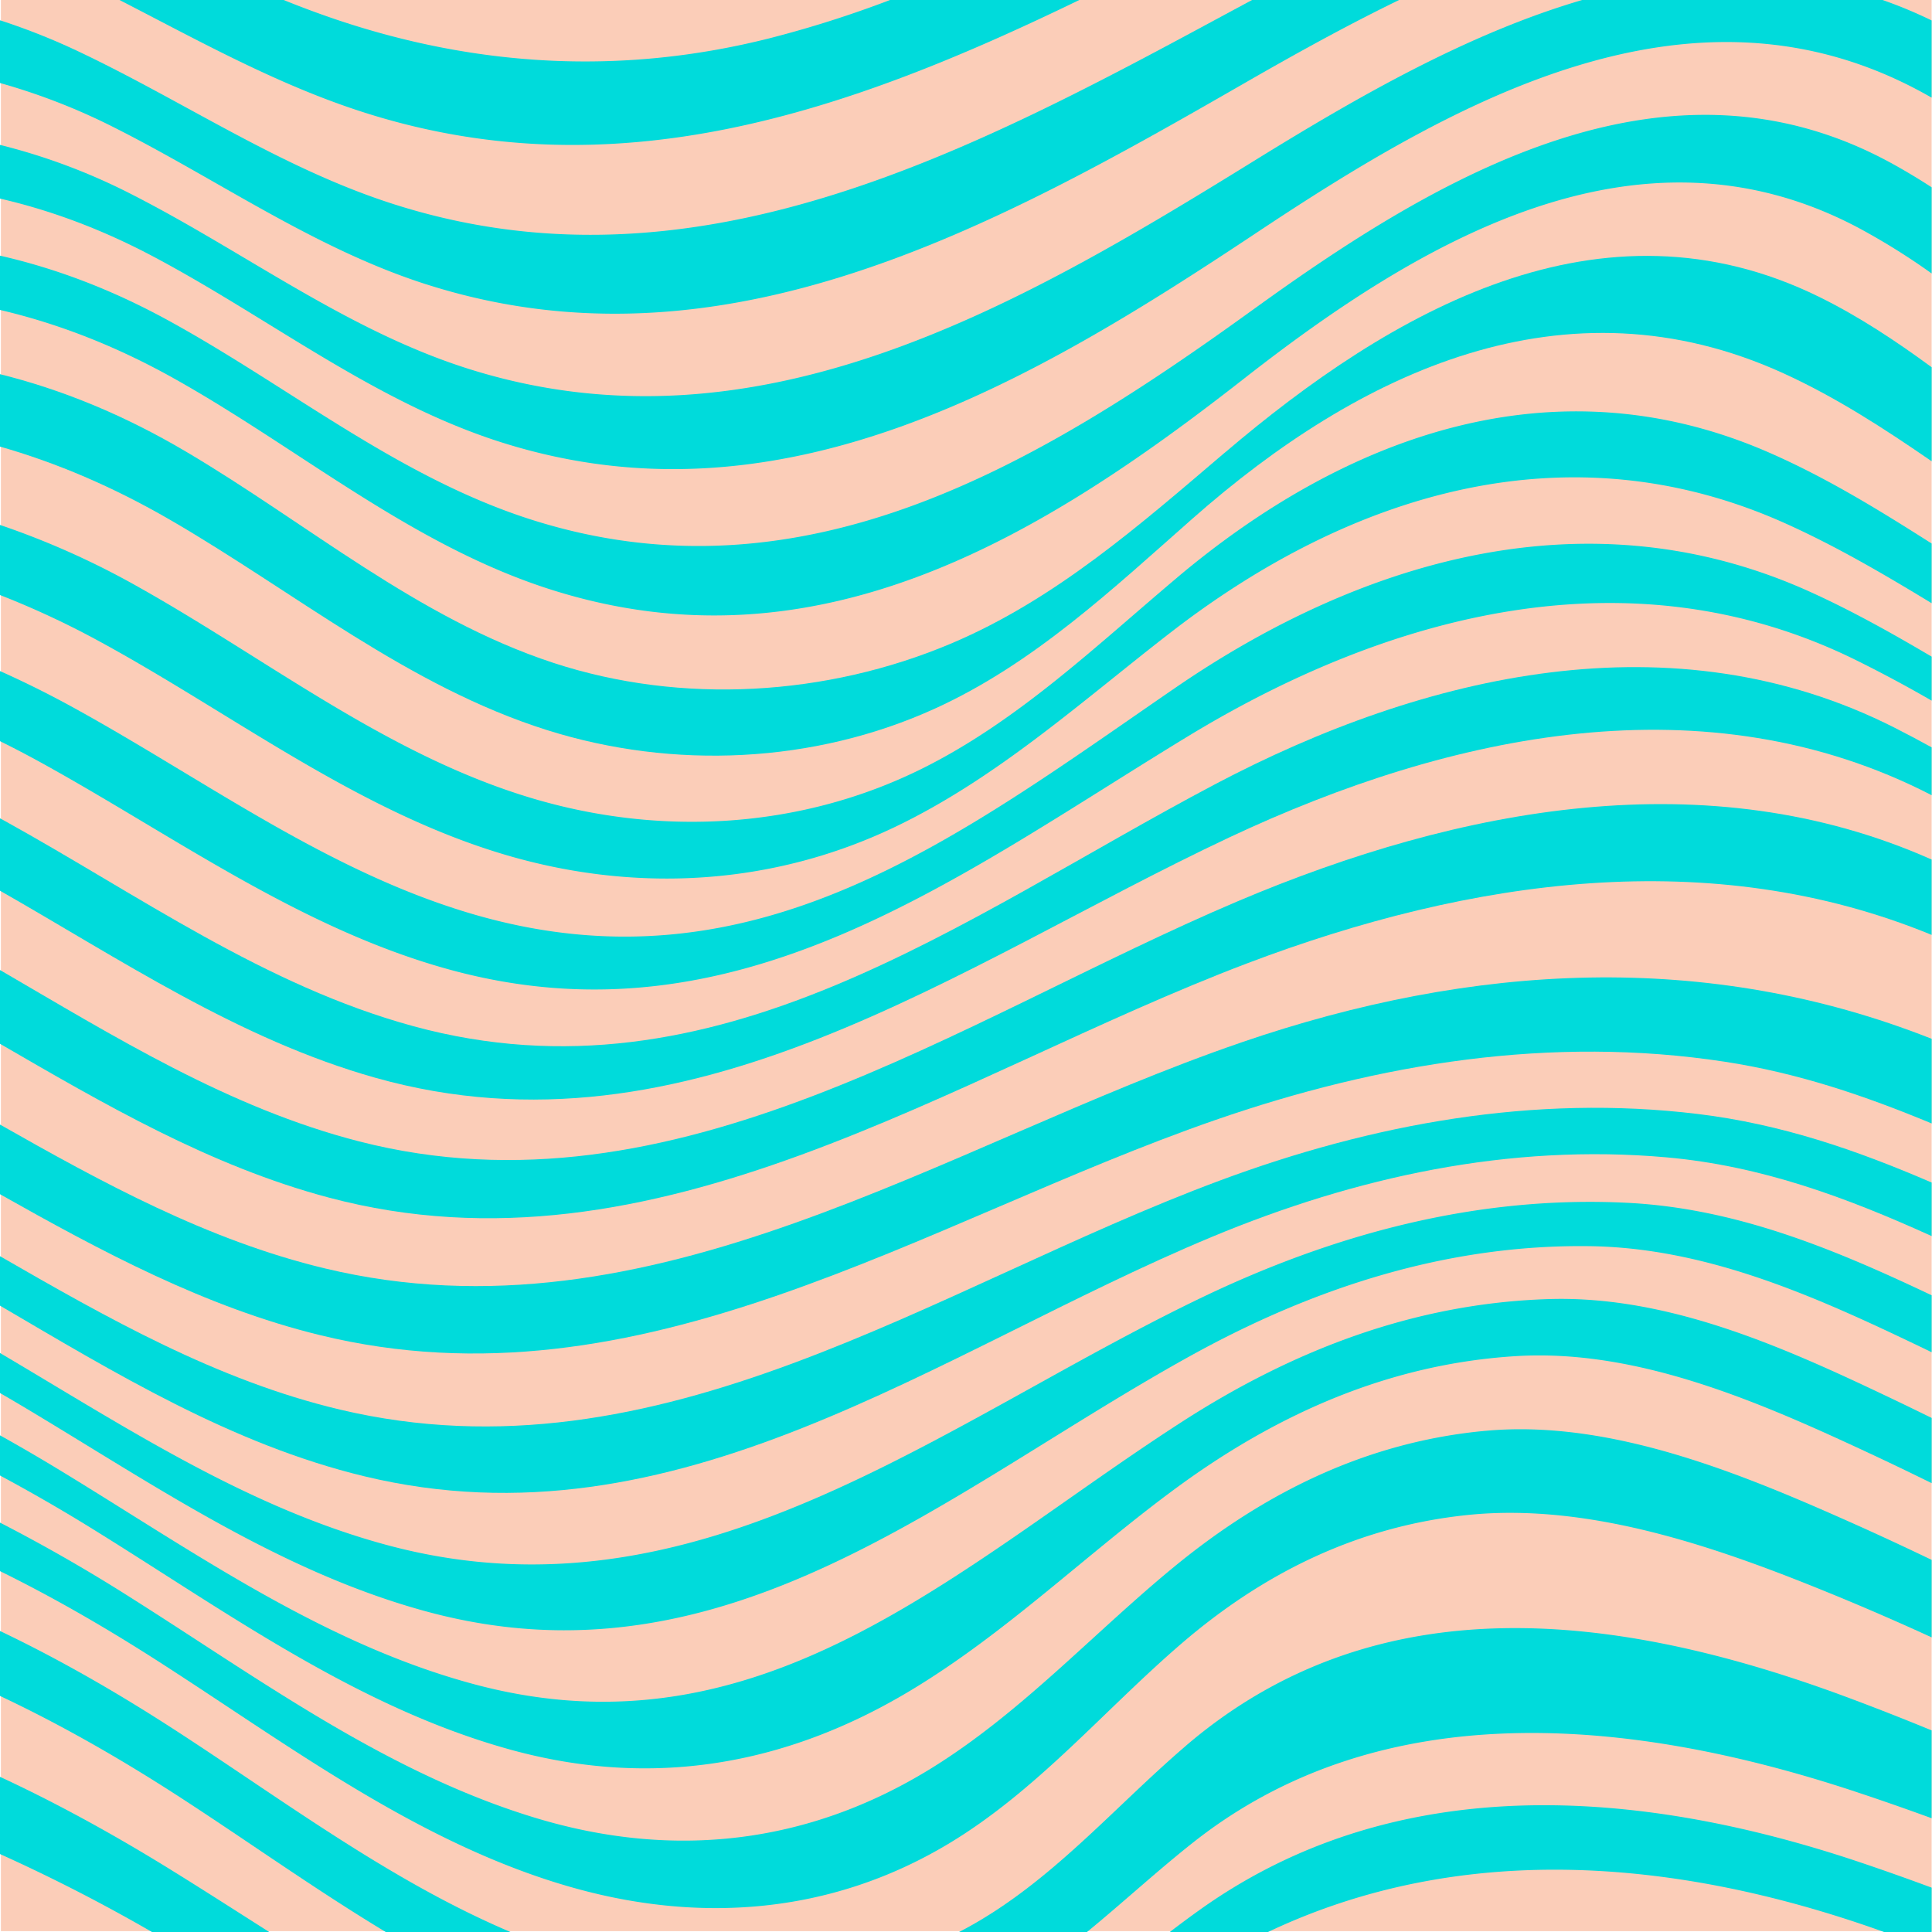 <svg xmlns="http://www.w3.org/2000/svg" id="BGs" viewBox="0 0 880 880"><defs><style>.cls-2{stroke-width:0;fill:#00dbdb}</style></defs><path d="M.42-.14h879.42v879.75H.42z" style="stroke-width:0;fill:#fbcdb8"/><path d="M491.91-.14h-86.14a507.87 507.87 0 0 1-55.23 17.57C284.2 34.18 218.22 30.74 153.59 9.05a440.7 440.7 0 0 1-24.73-9.19H54.15c35.21 18.08 69.78 37.39 107.54 50.01 117.79 39.36 225.78.6 330.21-50.01Z" class="cls-2"/><path d="M194.26 129.53c134.76 43.06 258.68-26.14 372.14-91.4 23.19-13.34 46.95-26.53 71.15-38.27h-66.99L560.43 5.3c-118.94 64.22-245.9 132.62-384.35 86.63C126.77 75.55 83.82 46.4 37.24 24.15A300.6 300.6 0 0 0-.68 9.02v28.6a286.2 286.2 0 0 1 53.11 20.66c47.3 23.88 90.92 54.99 141.83 71.26Z" class="cls-2"/><path d="M228.75 201.59c127.69 40.33 241.41-27.65 343.83-95.74 89.8-59.69 197.77-121.5 303.55-63.45l3.7 2.06V9.31a206.66 206.66 0 0 0-22.74-9.45H721.16c-52.64 15.31-103.55 44.71-150.75 73.91-107.21 66.3-225.93 135.3-356.45 94.4-55.71-17.46-102.14-53.19-153.59-79.45A279.6 279.6 0 0 0-.7 65.82v24.47c23.56 5.38 46.87 14.05 70.18 26.38 53.26 28.17 101.11 66.55 159.25 84.92Z" class="cls-2"/><path d="M571.35 140.6c-97.02 70.13-204.7 135.74-329.22 96.12-60.91-19.38-110.48-60.71-165.86-90.97C50.74 131.8 25.2 122.13-.69 116.29v24.72c26.94 6.25 53.52 16.58 80.05 31.43 57.16 32.02 108.14 75.9 171.43 96.06 121.58 38.73 223.79-24.01 315.73-95.95 79.59-62.28 179.31-122.07 279.82-68.86a306.31 306.31 0 0 1 33.5 20.87V85.31a288.46 288.46 0 0 0-18.55-11.1c-102.28-55.85-206.02 5.73-289.93 66.39Z" class="cls-2"/><path d="M557.79 206.24c-38.63 32.9-77.16 66.82-124.47 86.84-56.65 23.97-122.77 28.05-181.34 8.82-61.91-20.33-111.91-63.51-167.26-96.19-28.27-16.7-56.61-28.36-85.4-35.45v32.96c26.31 7.45 52.28 18.56 78.23 33.6 56.66 32.84 108.37 75.8 171.68 95.75 57.47 18.11 121.57 15.22 176.58-9.8 44.94-20.44 80.9-54.41 117.46-86.64 75.63-66.67 169.7-111.49 269.22-66.03 23.87 10.9 45.8 25.15 67.36 40v-42.83c-16.25-11.92-33.01-23.06-51.16-32-99.5-49-195.15 6.47-270.89 70.99Z" class="cls-2"/><path d="M536.2 263.07c-36.89 31.06-72.2 65.05-115.79 86.82-55.08 27.51-118.7 31.28-177.53 13.86-66.1-19.57-120.67-63.22-179.98-96.47A369.6 369.6 0 0 0-.69 238.87v31.89a395.02 395.02 0 0 1 46.71 21.78c61.12 33.38 117.35 77.31 185.09 97.09 59.03 17.23 120.98 13.63 176.54-12.96 46.66-22.33 85.09-57.27 125.63-88.64 81.87-63.34 180.98-94.09 279.94-49.63 23.13 10.39 44.97 23.19 66.61 36.35v-27.19c-24.07-15.33-48.36-30.26-74.57-41.65-97.38-42.31-192.3-7.5-269.07 57.15Z" class="cls-2"/><path d="M535.28 313.33c-99.09 68.04-191.47 140.29-319.32 103.21-66.3-19.23-122.23-61.02-181.94-93.92a454.93 454.93 0 0 0-34.7-17.27v31.9c7.35 3.63 14.7 7.49 22.04 11.58 59.89 33.34 116.63 74.55 183.63 92.87 130.77 35.76 230.86-42.31 336.02-106.27 92.29-56.13 201.46-84.8 302.98-35.44a603.19 603.19 0 0 1 35.85 19.14v-20.04c-17.94-10.59-36.09-20.76-55.07-29.38-99.77-45.34-203.04-15.74-289.49 43.62Z" class="cls-2"/><path d="M553.14 357.38C438.02 418.14 326.18 505.02 188.3 467.42c-67.78-18.48-125.24-59.79-185.92-93.39-1.02-.57-2.04-1.11-3.06-1.67v32.96c55.61 31.68 109.43 68.07 171.69 85.6 143.33 40.36 265.9-51.68 389-109.53 100.83-47.39 217.1-72.2 319.83-19.19v-21.8c-5.52-3.04-11.09-6-16.72-8.86-100.9-51.21-214.1-24.77-309.98 25.83Z" class="cls-2"/><path d="M563.59 410.59c-126.42 53.63-255.87 146.27-399.94 109.32-59.54-15.27-111.72-47.88-164.34-78.48v33.6c48.04 27.85 96.26 56.02 150.32 70.42 149.47 39.81 284.71-55.95 418.43-106.66C670 400.13 779.37 384.5 879.83 425.83v-34.32c-101.74-45.27-214.78-23.97-316.24 19.08Z" class="cls-2"/><path d="M565.12 474.92c-135.32 46.45-268.09 138.63-417.23 102.8-53.29-12.8-101.25-39-148.57-65.88v31.73c46.62 26.29 93.93 51.72 146.29 64.53 146.47 35.86 275.1-51.87 407.9-97.93 74.78-25.93 153.17-38.63 232.01-26.58 33.48 5.12 63.86 15.48 94.33 28.13v-38.55c-102.15-40.39-208.86-34.61-314.72 1.73Z" class="cls-2"/><path d="M555.33 537.83C425.15 586.3 300.5 676.57 154.89 642.06 98.87 628.78 48.82 600.32-.68 571.79v22.52c52.98 31.05 106.12 63.46 166.34 78.05 142.89 34.62 261.08-56.76 386.06-108.86 65.87-27.46 135.79-42.72 207.38-36.34 43.17 3.85 81.82 18.21 120.74 35.86v-24.39c-34.39-14.85-68.54-26.63-106.5-31.23-74.5-9.04-148.18 4.43-218.01 30.43Z" class="cls-2"/><path d="M741.31 547.87c-68.37-3.45-133.59 14.08-194.79 43.55-118.82 57.2-229.12 149.97-369.57 112.51C112.4 686.71 56.23 649.42-.68 615.87v18.24a928.9 928.9 0 0 1 11.65 6.83c59.07 35.29 117.13 75.42 184.48 93.39 136.06 36.29 235.94-55.4 346.59-116.65 56.26-31.15 117.04-50.93 181.93-50.07 51.73.69 99.68 21.48 145.69 43.42 3.39 1.62 6.79 3.25 10.18 4.89v-25.93l-1.3-.62c-43.9-20.77-88.15-39.02-137.23-41.5Z" class="cls-2"/><path d="M705.67 591.71c-61.16 1.83-116.63 23.19-167.57 56.08-101.44 65.5-190.59 154.51-321.92 119.41-68.62-18.34-127.43-60.02-187.23-96.51A839.86 839.86 0 0 0-.68 653.4v18.31A791.9 791.9 0 0 1 44 697.55c60.18 37.36 119.25 80.29 188.5 99.39 64.04 17.66 124.7 7.38 181.38-26.42 44.23-26.38 81.06-62.87 122.44-93.18 45.88-33.6 96.8-56.11 154.15-59.64 55.96-3.45 111.98 21.37 161.7 44.56 9.19 4.29 18.42 8.74 27.68 13.3v-29.71c-6.52-3.2-13.02-6.36-19.5-9.44-48.06-22.87-100.42-46.33-154.66-44.7Z" class="cls-2"/><path d="M676.7 651.71c-53.98 4.97-100.65 28.03-142.06 62.08-37.09 30.5-69.66 66.53-110.83 91.88-55.69 34.29-116.88 41.34-179.46 22.49-67.68-20.39-125.29-62.82-184.29-100.14A756.33 756.33 0 0 0-.68 693.18v22.11c24.81 12.17 49.1 26.21 73.22 41.71 59.26 38.07 117.48 82.13 186.05 102.12 59.38 17.31 119.61 12.87 173.16-19.15 40.48-24.21 70.82-60.7 106.19-91.17 37.56-32.36 80.36-53.46 130.11-58.7 57.63-6.07 118.14 16.05 170.63 37.72a1216.85 1216.85 0 0 1 41.16 17.98v-35.29a1379.05 1379.05 0 0 0-33.41-15.55c-51.74-23.15-112.01-48.56-169.72-43.24Z" class="cls-2"/><path d="M540.07 795.27c-32.98 28.28-61.3 62.02-100 83.03-1.31.71-2.63 1.4-3.96 2.07h58.56c16.39-13.4 32.02-27.88 48.7-41.08 86.69-68.58 200.8-56.35 300.17-23.73a1193.6 1193.6 0 0 1 36.29 12.62v-40.01a1189.9 1189.9 0 0 0-40.49-15.84c-101.56-37.38-211.74-52.13-299.28 22.93ZM176.32 880.38h57.09c-54.63-23-103.21-59.56-152.59-91.66-26.78-17.41-53.79-32.98-81.5-46.15v29.59c28.48 13.37 56.21 29.27 83.69 47.13 30.87 20.07 61.41 41.9 93.31 61.08Z" class="cls-2"/><path d="M545.66 870.48a581.02 581.02 0 0 0-13.32 9.9h44.43c87.89-42.03 186.18-34.1 279.1-1.2l3.36 1.2h20.61V859.8a1115.28 1115.28 0 0 0-32.82-11.62c-100.66-33.8-211.61-42.29-301.36 22.31ZM77.84 851.67C51.98 835.68 25.93 821.32-.69 809v35.18a777.95 777.95 0 0 1 69.15 35.38l1.42.82h53.36c-15.18-9.62-30.26-19.35-45.41-28.71Z" class="cls-2"/></svg>